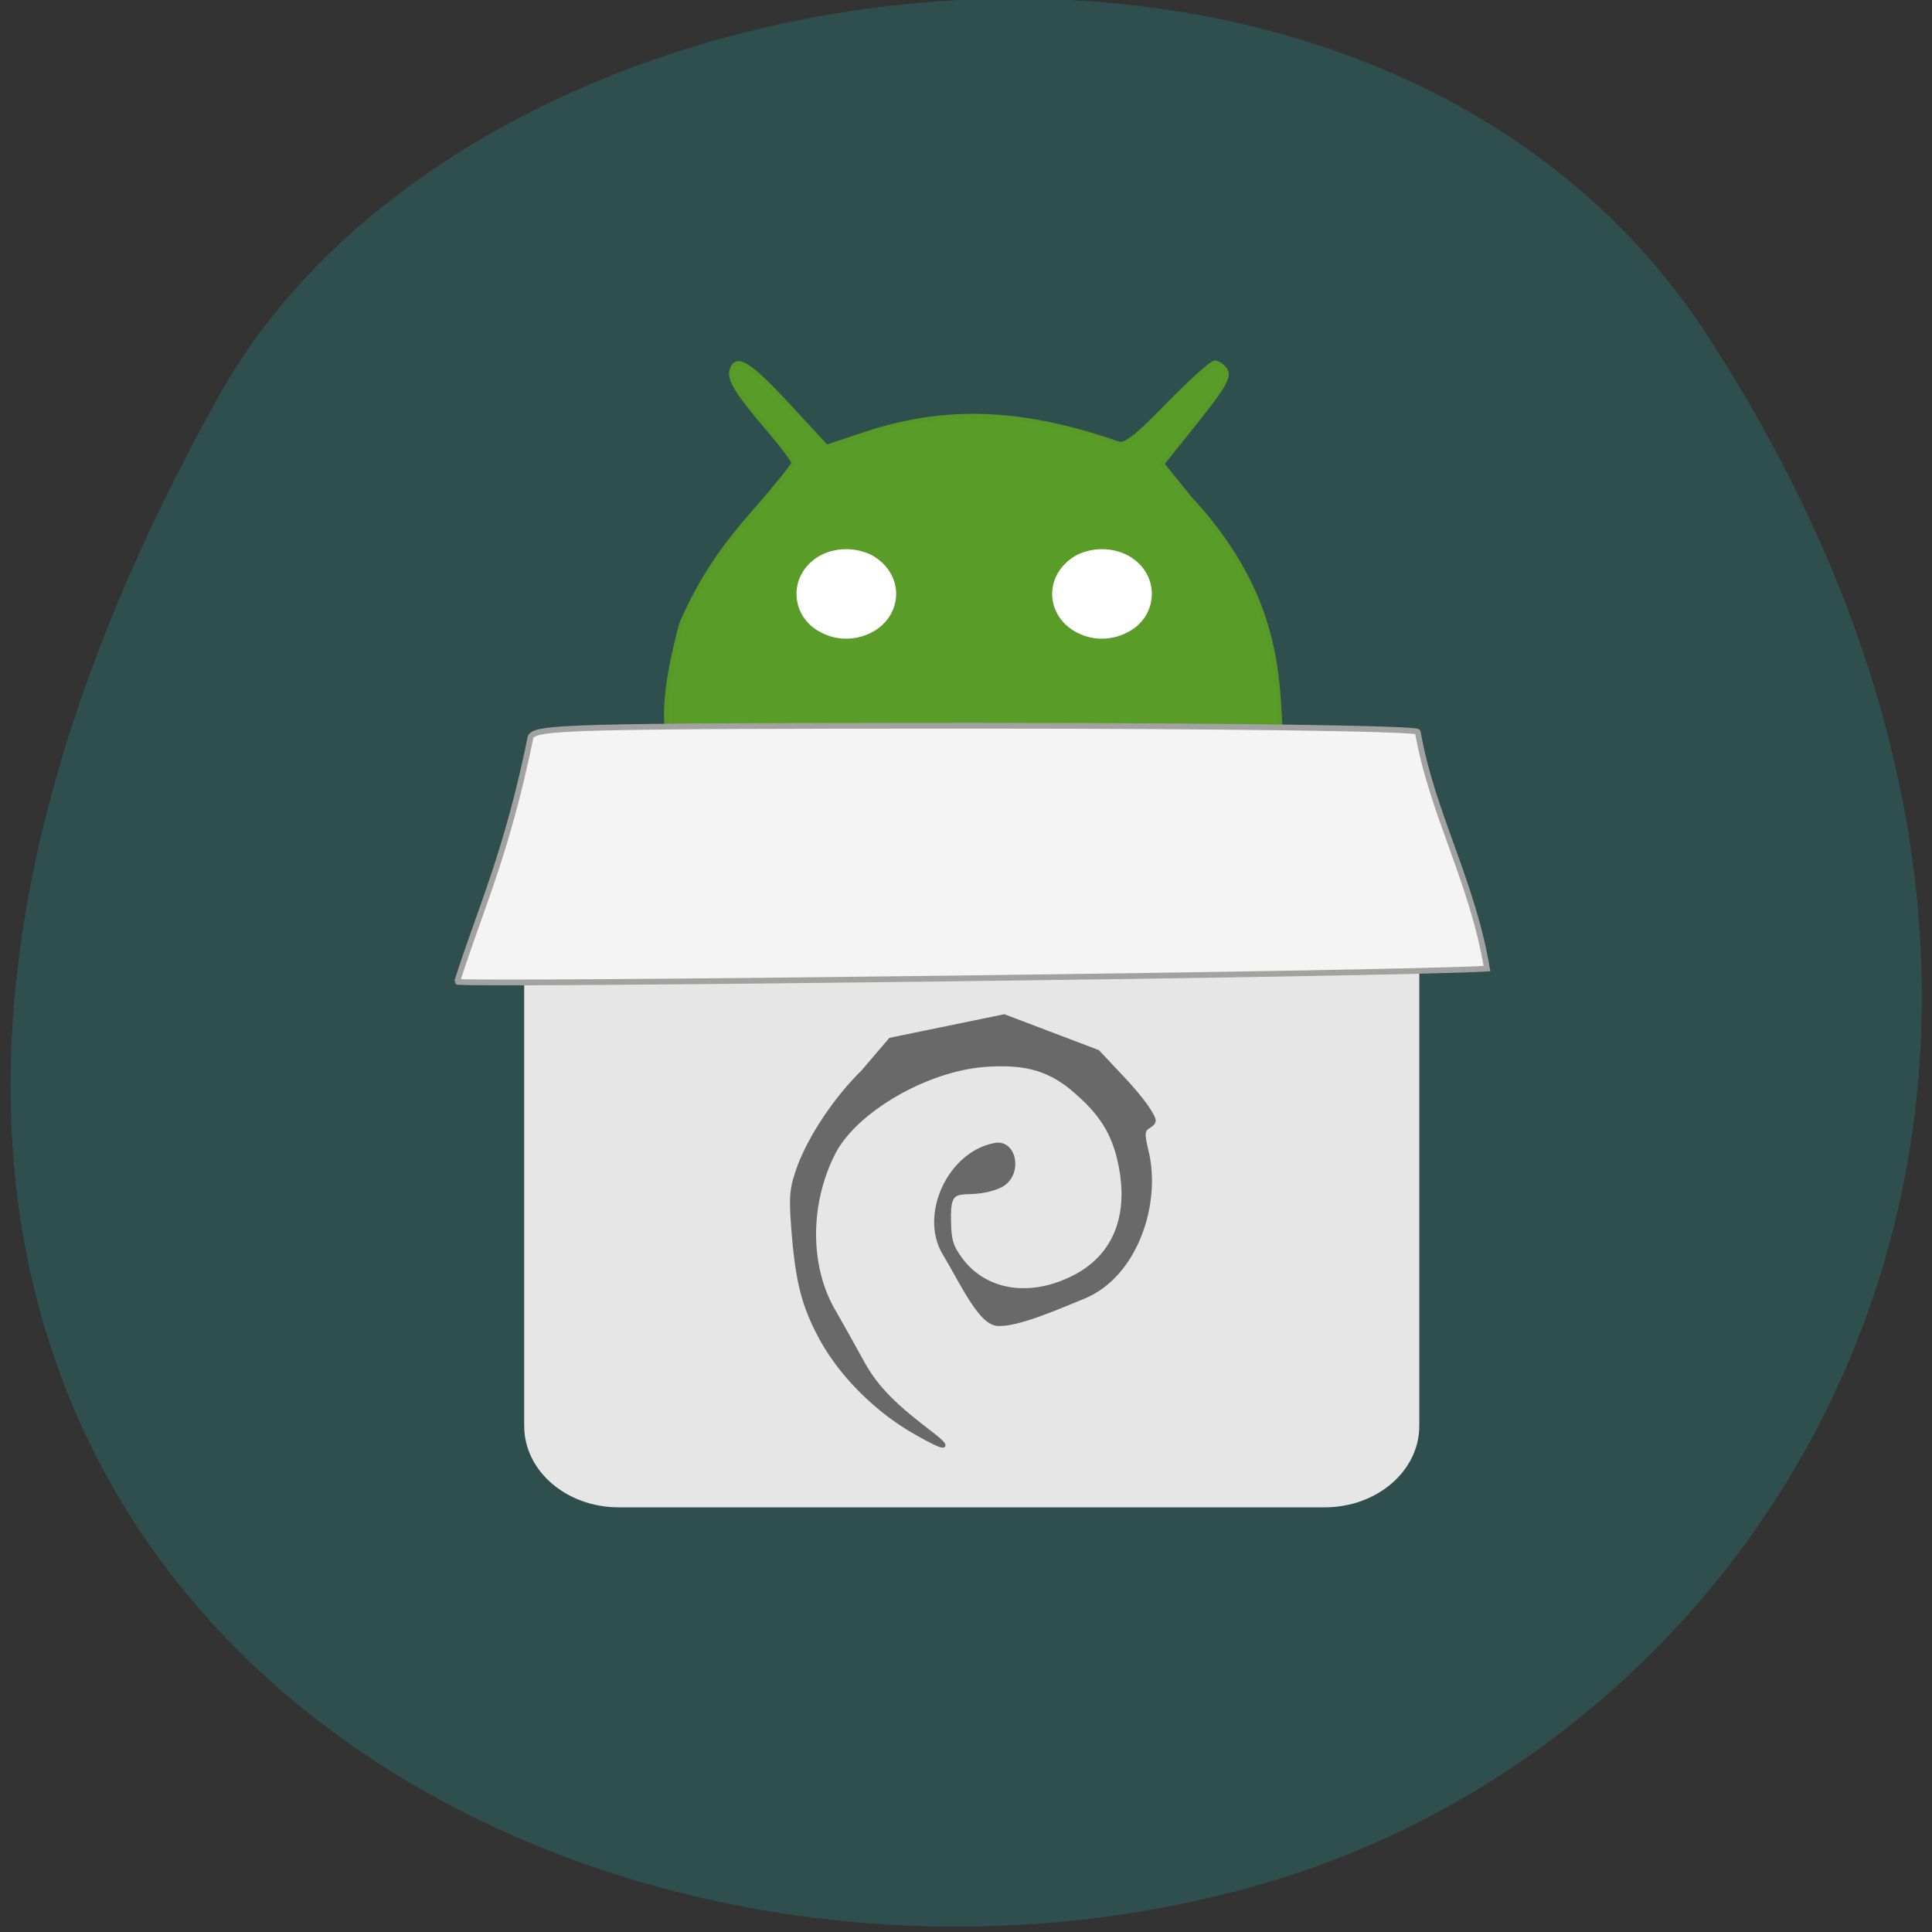 <svg xmlns="http://www.w3.org/2000/svg" viewBox="0 0 16 16"><rect x="0" y="0" width="16" height="16" fill="#333333" stroke="none"/><path d="m 14.15 2.793 c 3.895 6.02 0.75 11.496 -3.656 12.797 c -5.93 1.75 -13.984 -2.848 -8.676 -12.32 c 2.105 -3.762 9.559 -4.762 12.332 -0.477" fill="#2f4e4e"/><g transform="matrix(0.062 0 0 0.062 0.562 0.191)"><path d="m 81.949 80.25 c 2.625 -5.938 5.313 -10 10.25 -15.563 c 2.625 -3 4.75 -5.688 4.75 -5.938 c 0 -0.313 -1.5 -2.313 -3.375 -4.5 c -4.188 -4.875 -5.313 -6.75 -4.875 -7.938 c 0.625 -1.875 2.313 -0.813 7.438 4.688 l 5.188 5.625 l 4.875 -1.625 c 11 -3.688 21.13 -3.313 34.13 1.188 c 0.875 0.313 2.375 -0.813 6.625 -5.188 c 3.063 -3.125 5.813 -5.625 6.25 -5.625 c 0.375 0 0.938 0.375 1.313 0.813 c 0.75 1 0.063 2.188 -4.813 8.25 l -3.563 4.438 l 3.688 4.563 c 13.313 14.375 11.5 26.13 12.375 34.5 c -72.875 5.25 -88.63 14 -80.25 -17.688" fill="#5a9c28" stroke="#589a27" stroke-width="0.592"/><path d="m 73.57 115.19 h 94.31 c 6.688 0 12.13 4.625 12.13 10.375 v 61.813 c 0 5.75 -5.438 10.375 -12.12 10.375 h -94.31 c -6.688 0 -12.12 -4.625 -12.12 -10.375 v -61.813 c 0 -5.75 5.437 -10.375 12.12 -10.375" fill="#e6e6e6" stroke="#e6e6e6" stroke-width="1.013"/></g><g transform="scale(0.062)"><path d="m 61.06 131.13 c 3 -9.5 6.625 -17 9.813 -32.688 c 0.75 -1.313 4.5 -1.5 59.44 -1.5 c 34.438 0 58.813 0.375 59.06 0.813 c 1.938 11 7.25 19.813 9.25 31.625 c -12.06 0.75 -137.56 2.25 -137.56 1.75" fill="#f4f4f4" stroke="#a2a3a1" stroke-width="0.766"/><path d="m 122.13 191.25 c -5 -2.875 -9.688 -7.5 -12.375 -12.375 c -2.438 -4.5 -3.25 -7.625 -3.813 -15.06 c -0.313 -4.125 -0.188 -5.25 0.875 -8.125 c 1.563 -4.063 4.875 -9 8.438 -12.5 l 3.688 -4.313 l 15.188 -3.125 l 12.5 4.75 l 2.938 3.125 c 1.688 1.75 3.375 3.813 3.875 4.688 c 0.875 1.375 0.875 1.563 0 2.125 c -0.813 0.5 -0.875 0.938 -0.313 3.25 c 1.75 7.06 -1.438 16.625 -8.313 19.5 c -2.813 1.125 -9.188 4 -11.75 3.625 c -2.313 -0.375 -4.75 -5.875 -6.938 -9.438 c -3.063 -5.188 0.75 -13.313 6.75 -14.438 c 2.813 -0.563 3.563 4.375 0.438 5.563 c -4.313 1.75 -6.563 -0.875 -6.563 3.813 c 0 3.375 0.25 4.125 1.625 6 c 3.125 4.125 8.688 5.188 14.25 2.688 c 5.75 -2.5 8.313 -7.688 7.188 -14.563 c -0.75 -4.5 -2.313 -7.313 -5.875 -10.438 c -3.5 -3.188 -6.875 -4.188 -12.5 -3.75 c -7.813 0.625 -17.25 6.125 -20.12 11.75 c -3.5 6.875 -3.438 15.375 0.125 21.313 c 0.938 1.625 2.5 4.438 3.5 6.25 c 1.813 3.438 4.063 5.813 8.875 9.5 c 3.5 2.625 2.75 2.75 -1.688 0.188" fill="#696969" stroke="#696969" stroke-width="0.541"/></g><g fill="#fff" stroke="#fff"><path d="m 117.48 71.39 c 0 2 -1.188 3.813 -3.063 4.75 c -1.938 1 -4.313 1 -6.188 0 c -1.938 -0.938 -3.063 -2.75 -3.063 -4.75 c 0 -1.938 1.125 -3.75 3.063 -4.75 c 1.875 -0.938 4.25 -0.938 6.188 0 c 1.875 1 3.063 2.813 3.063 4.75" transform="matrix(0.062 0 0 0.062 0.107 0.491)"/><path d="m 117.45 71.39 c 0 2 -1.125 3.813 -3.063 4.75 c -1.938 1 -4.25 1 -6.188 0 c -1.875 -0.938 -3.063 -2.75 -3.063 -4.75 c 0 -1.938 1.188 -3.75 3.063 -4.75 c 1.938 -0.938 4.25 -0.938 6.188 0 c 1.938 1 3.063 2.813 3.063 4.75" transform="matrix(0.062 0 0 0.062 2.226 0.491)"/></g></svg>